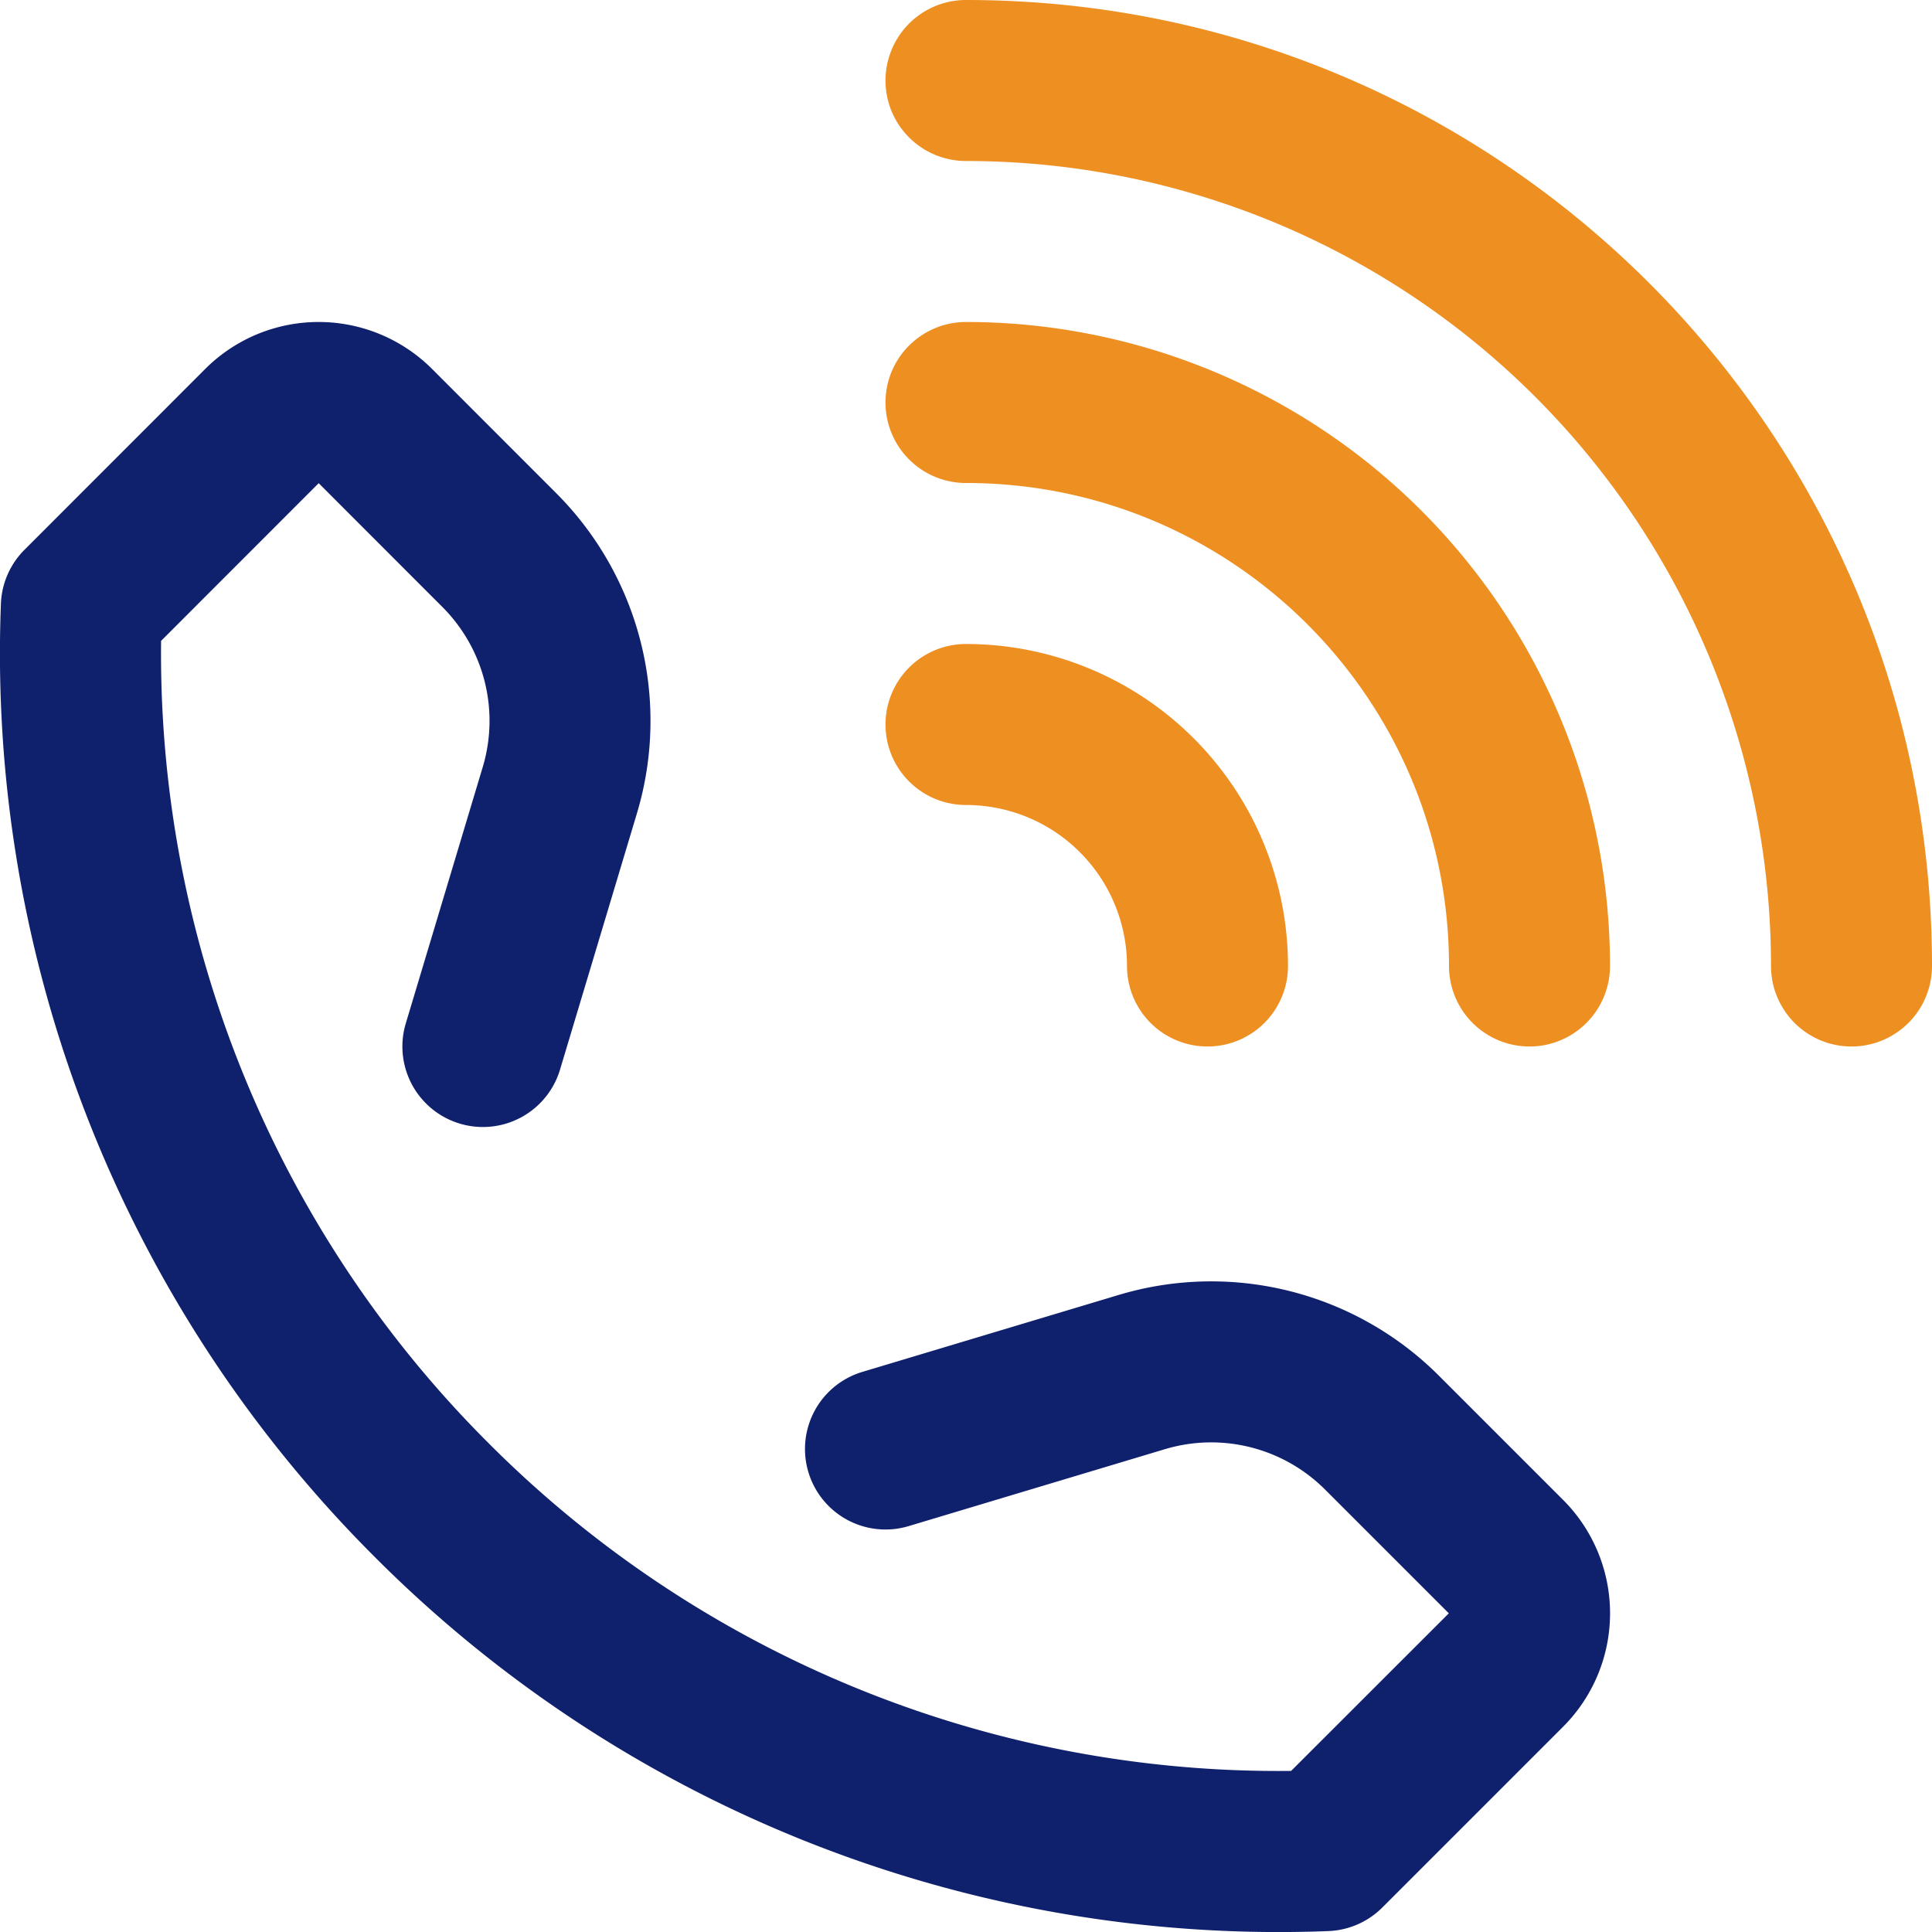 <svg width="21" height="21" viewBox="0 0 21 21" fill="none" xmlns="http://www.w3.org/2000/svg">
  <g clip-path="url(#clip0)">
    <path d="M14.402 16.19a1.75 1.75 0 0 0-1.74-.438l-2.785.836a.875.875 0 1 1-.504-1.676l2.785-.836a3.5 3.5 0 0 1 3.482.877l1.35 1.35a1.744 1.744 0 0 1 0 2.466l-1.966 1.966a.876.876 0 0 1-.586.255 13.874 13.874 0 0 1-10.363-4.065A13.874 13.874 0 0 1 .01 6.562c.008-.22.1-.43.256-.586L2.23 4.011a1.744 1.744 0 0 1 2.467 0l1.349 1.35a3.5 3.5 0 0 1 .877 3.48l-.836 2.786a.875.875 0 1 1-1.676-.504l.836-2.785a1.75 1.75 0 0 0-.438-1.74L3.464 5.252 1.751 6.966a12.121 12.121 0 0 0 3.561 8.722 12.122 12.122 0 0 0 8.722 3.561l1.714-1.713-1.346-1.346Z" fill="#0F206C"/>
    <path d="M21 10.5a.875.875 0 0 1-1.75 0 8.75 8.75 0 0 0-8.75-8.75.875.875 0 0 1 0-1.75C16.299 0 21 4.701 21 10.5Zm-3.5 0a.875.875 0 0 1-1.75 0c0-2.9-2.35-5.25-5.25-5.25a.875.875 0 0 1 0-1.75 7 7 0 0 1 7 7Zm-3.5 0a.875.875 0 0 1-1.75 0 1.75 1.75 0 0 0-1.75-1.75.875.875 0 0 1 0-1.75 3.5 3.5 0 0 1 3.5 3.5Z" fill="#EE8F21"/>
  </g>
  <defs>
    <clipPath id="clip0">
      <path fill="#fff" d="M0 0h21v21H0z"/>
    </clipPath>
  </defs>
</svg>
